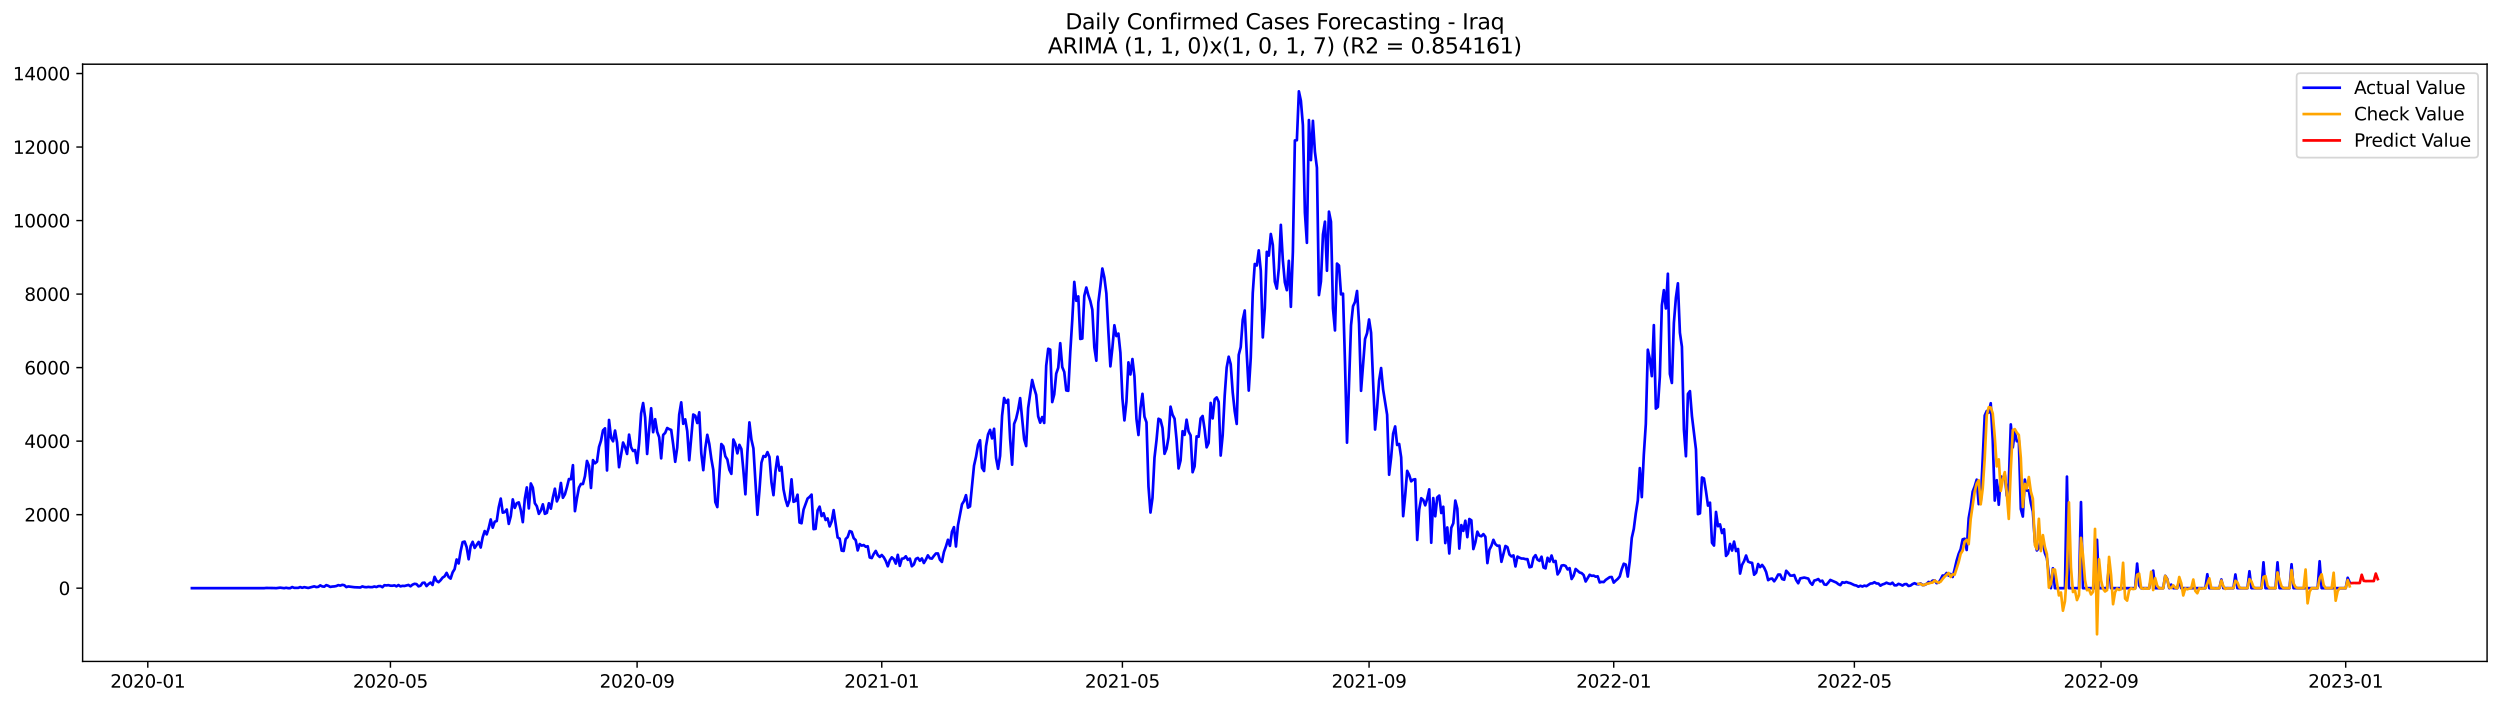 <?xml version="1.0" encoding="utf-8" standalone="no"?>
<!DOCTYPE svg PUBLIC "-//W3C//DTD SVG 1.1//EN"
  "http://www.w3.org/Graphics/SVG/1.1/DTD/svg11.dtd">
<svg xmlns:xlink="http://www.w3.org/1999/xlink" width="1392.412pt" height="392.274pt" viewBox="0 0 1392.412 392.274" xmlns="http://www.w3.org/2000/svg" version="1.1">
 <defs>
  <style type="text/css">*{stroke-linejoin: round; stroke-linecap: butt}</style>
 </defs>
 <g id="figure_1">
  <g id="patch_1">
   <path d="M 0 392.274 
L 1392.412 392.274 
L 1392.412 0 
L 0 0 
z
" style="fill: #ffffff"/>
  </g>
  <g id="axes_1">
   <g id="patch_2">
    <path d="M 46.013 368.396 
L 1385.213 368.396 
L 1385.213 35.755 
L 46.013 35.755 
z
" style="fill: #ffffff"/>
   </g>
   <g id="matplotlib.axis_1">
    <g id="xtick_1">
     <g id="line2d_1">
      <defs>
       <path id="m495135db7f" d="M 0 0 
L 0 3.5 
" style="stroke: #000000; stroke-width: 0.8"/>
      </defs>
      <g>
       <use xlink:href="#m495135db7f" x="82.313" y="368.396" style="stroke: #000000; stroke-width: 0.8"/>
      </g>
     </g>
     <g id="text_1">
      <!-- 2020-01 -->
      <g transform="translate(61.421 382.994)scale(0.1 -0.1)">
       <defs>
        <path id="DejaVuSans-32" d="M 1228 531 
L 3431 531 
L 3431 0 
L 469 0 
L 469 531 
Q 828 903 1448 1529 
Q 2069 2156 2228 2338 
Q 2531 2678 2651 2914 
Q 2772 3150 2772 3378 
Q 2772 3750 2511 3984 
Q 2250 4219 1831 4219 
Q 1534 4219 1204 4116 
Q 875 4013 500 3803 
L 500 4441 
Q 881 4594 1212 4672 
Q 1544 4750 1819 4750 
Q 2544 4750 2975 4387 
Q 3406 4025 3406 3419 
Q 3406 3131 3298 2873 
Q 3191 2616 2906 2266 
Q 2828 2175 2409 1742 
Q 1991 1309 1228 531 
z
" transform="scale(0.016)"/>
        <path id="DejaVuSans-30" d="M 2034 4250 
Q 1547 4250 1301 3770 
Q 1056 3291 1056 2328 
Q 1056 1369 1301 889 
Q 1547 409 2034 409 
Q 2525 409 2770 889 
Q 3016 1369 3016 2328 
Q 3016 3291 2770 3770 
Q 2525 4250 2034 4250 
z
M 2034 4750 
Q 2819 4750 3233 4129 
Q 3647 3509 3647 2328 
Q 3647 1150 3233 529 
Q 2819 -91 2034 -91 
Q 1250 -91 836 529 
Q 422 1150 422 2328 
Q 422 3509 836 4129 
Q 1250 4750 2034 4750 
z
" transform="scale(0.016)"/>
        <path id="DejaVuSans-2d" d="M 313 2009 
L 1997 2009 
L 1997 1497 
L 313 1497 
L 313 2009 
z
" transform="scale(0.016)"/>
        <path id="DejaVuSans-31" d="M 794 531 
L 1825 531 
L 1825 4091 
L 703 3866 
L 703 4441 
L 1819 4666 
L 2450 4666 
L 2450 531 
L 3481 531 
L 3481 0 
L 794 0 
L 794 531 
z
" transform="scale(0.016)"/>
       </defs>
       <use xlink:href="#DejaVuSans-32"/>
       <use xlink:href="#DejaVuSans-30" x="63.623"/>
       <use xlink:href="#DejaVuSans-32" x="127.246"/>
       <use xlink:href="#DejaVuSans-30" x="190.869"/>
       <use xlink:href="#DejaVuSans-2d" x="254.492"/>
       <use xlink:href="#DejaVuSans-30" x="290.576"/>
       <use xlink:href="#DejaVuSans-31" x="354.199"/>
      </g>
     </g>
    </g>
    <g id="xtick_2">
     <g id="line2d_2">
      <g>
       <use xlink:href="#m495135db7f" x="217.461" y="368.396" style="stroke: #000000; stroke-width: 0.8"/>
      </g>
     </g>
     <g id="text_2">
      <!-- 2020-05 -->
      <g transform="translate(196.57 382.994)scale(0.1 -0.1)">
       <defs>
        <path id="DejaVuSans-35" d="M 691 4666 
L 3169 4666 
L 3169 4134 
L 1269 4134 
L 1269 2991 
Q 1406 3038 1543 3061 
Q 1681 3084 1819 3084 
Q 2600 3084 3056 2656 
Q 3513 2228 3513 1497 
Q 3513 744 3044 326 
Q 2575 -91 1722 -91 
Q 1428 -91 1123 -41 
Q 819 9 494 109 
L 494 744 
Q 775 591 1075 516 
Q 1375 441 1709 441 
Q 2250 441 2565 725 
Q 2881 1009 2881 1497 
Q 2881 1984 2565 2268 
Q 2250 2553 1709 2553 
Q 1456 2553 1204 2497 
Q 953 2441 691 2322 
L 691 4666 
z
" transform="scale(0.016)"/>
       </defs>
       <use xlink:href="#DejaVuSans-32"/>
       <use xlink:href="#DejaVuSans-30" x="63.623"/>
       <use xlink:href="#DejaVuSans-32" x="127.246"/>
       <use xlink:href="#DejaVuSans-30" x="190.869"/>
       <use xlink:href="#DejaVuSans-2d" x="254.492"/>
       <use xlink:href="#DejaVuSans-30" x="290.576"/>
       <use xlink:href="#DejaVuSans-35" x="354.199"/>
      </g>
     </g>
    </g>
    <g id="xtick_3">
     <g id="line2d_3">
      <g>
       <use xlink:href="#m495135db7f" x="354.844" y="368.396" style="stroke: #000000; stroke-width: 0.8"/>
      </g>
     </g>
     <g id="text_3">
      <!-- 2020-09 -->
      <g transform="translate(333.952 382.994)scale(0.1 -0.1)">
       <defs>
        <path id="DejaVuSans-39" d="M 703 97 
L 703 672 
Q 941 559 1184 500 
Q 1428 441 1663 441 
Q 2288 441 2617 861 
Q 2947 1281 2994 2138 
Q 2813 1869 2534 1725 
Q 2256 1581 1919 1581 
Q 1219 1581 811 2004 
Q 403 2428 403 3163 
Q 403 3881 828 4315 
Q 1253 4750 1959 4750 
Q 2769 4750 3195 4129 
Q 3622 3509 3622 2328 
Q 3622 1225 3098 567 
Q 2575 -91 1691 -91 
Q 1453 -91 1209 -44 
Q 966 3 703 97 
z
M 1959 2075 
Q 2384 2075 2632 2365 
Q 2881 2656 2881 3163 
Q 2881 3666 2632 3958 
Q 2384 4250 1959 4250 
Q 1534 4250 1286 3958 
Q 1038 3666 1038 3163 
Q 1038 2656 1286 2365 
Q 1534 2075 1959 2075 
z
" transform="scale(0.016)"/>
       </defs>
       <use xlink:href="#DejaVuSans-32"/>
       <use xlink:href="#DejaVuSans-30" x="63.623"/>
       <use xlink:href="#DejaVuSans-32" x="127.246"/>
       <use xlink:href="#DejaVuSans-30" x="190.869"/>
       <use xlink:href="#DejaVuSans-2d" x="254.492"/>
       <use xlink:href="#DejaVuSans-30" x="290.576"/>
       <use xlink:href="#DejaVuSans-39" x="354.199"/>
      </g>
     </g>
    </g>
    <g id="xtick_4">
     <g id="line2d_4">
      <g>
       <use xlink:href="#m495135db7f" x="491.109" y="368.396" style="stroke: #000000; stroke-width: 0.8"/>
      </g>
     </g>
     <g id="text_4">
      <!-- 2021-01 -->
      <g transform="translate(470.218 382.994)scale(0.1 -0.1)">
       <use xlink:href="#DejaVuSans-32"/>
       <use xlink:href="#DejaVuSans-30" x="63.623"/>
       <use xlink:href="#DejaVuSans-32" x="127.246"/>
       <use xlink:href="#DejaVuSans-31" x="190.869"/>
       <use xlink:href="#DejaVuSans-2d" x="254.492"/>
       <use xlink:href="#DejaVuSans-30" x="290.576"/>
       <use xlink:href="#DejaVuSans-31" x="354.199"/>
      </g>
     </g>
    </g>
    <g id="xtick_5">
     <g id="line2d_5">
      <g>
       <use xlink:href="#m495135db7f" x="625.141" y="368.396" style="stroke: #000000; stroke-width: 0.8"/>
      </g>
     </g>
     <g id="text_5">
      <!-- 2021-05 -->
      <g transform="translate(604.25 382.994)scale(0.1 -0.1)">
       <use xlink:href="#DejaVuSans-32"/>
       <use xlink:href="#DejaVuSans-30" x="63.623"/>
       <use xlink:href="#DejaVuSans-32" x="127.246"/>
       <use xlink:href="#DejaVuSans-31" x="190.869"/>
       <use xlink:href="#DejaVuSans-2d" x="254.492"/>
       <use xlink:href="#DejaVuSans-30" x="290.576"/>
       <use xlink:href="#DejaVuSans-35" x="354.199"/>
      </g>
     </g>
    </g>
    <g id="xtick_6">
     <g id="line2d_6">
      <g>
       <use xlink:href="#m495135db7f" x="762.524" y="368.396" style="stroke: #000000; stroke-width: 0.8"/>
      </g>
     </g>
     <g id="text_6">
      <!-- 2021-09 -->
      <g transform="translate(741.632 382.994)scale(0.1 -0.1)">
       <use xlink:href="#DejaVuSans-32"/>
       <use xlink:href="#DejaVuSans-30" x="63.623"/>
       <use xlink:href="#DejaVuSans-32" x="127.246"/>
       <use xlink:href="#DejaVuSans-31" x="190.869"/>
       <use xlink:href="#DejaVuSans-2d" x="254.492"/>
       <use xlink:href="#DejaVuSans-30" x="290.576"/>
       <use xlink:href="#DejaVuSans-39" x="354.199"/>
      </g>
     </g>
    </g>
    <g id="xtick_7">
     <g id="line2d_7">
      <g>
       <use xlink:href="#m495135db7f" x="898.789" y="368.396" style="stroke: #000000; stroke-width: 0.8"/>
      </g>
     </g>
     <g id="text_7">
      <!-- 2022-01 -->
      <g transform="translate(877.898 382.994)scale(0.1 -0.1)">
       <use xlink:href="#DejaVuSans-32"/>
       <use xlink:href="#DejaVuSans-30" x="63.623"/>
       <use xlink:href="#DejaVuSans-32" x="127.246"/>
       <use xlink:href="#DejaVuSans-32" x="190.869"/>
       <use xlink:href="#DejaVuSans-2d" x="254.492"/>
       <use xlink:href="#DejaVuSans-30" x="290.576"/>
       <use xlink:href="#DejaVuSans-31" x="354.199"/>
      </g>
     </g>
    </g>
    <g id="xtick_8">
     <g id="line2d_8">
      <g>
       <use xlink:href="#m495135db7f" x="1032.821" y="368.396" style="stroke: #000000; stroke-width: 0.8"/>
      </g>
     </g>
     <g id="text_8">
      <!-- 2022-05 -->
      <g transform="translate(1011.929 382.994)scale(0.1 -0.1)">
       <use xlink:href="#DejaVuSans-32"/>
       <use xlink:href="#DejaVuSans-30" x="63.623"/>
       <use xlink:href="#DejaVuSans-32" x="127.246"/>
       <use xlink:href="#DejaVuSans-32" x="190.869"/>
       <use xlink:href="#DejaVuSans-2d" x="254.492"/>
       <use xlink:href="#DejaVuSans-30" x="290.576"/>
       <use xlink:href="#DejaVuSans-35" x="354.199"/>
      </g>
     </g>
    </g>
    <g id="xtick_9">
     <g id="line2d_9">
      <g>
       <use xlink:href="#m495135db7f" x="1170.203" y="368.396" style="stroke: #000000; stroke-width: 0.8"/>
      </g>
     </g>
     <g id="text_9">
      <!-- 2022-09 -->
      <g transform="translate(1149.312 382.994)scale(0.1 -0.1)">
       <use xlink:href="#DejaVuSans-32"/>
       <use xlink:href="#DejaVuSans-30" x="63.623"/>
       <use xlink:href="#DejaVuSans-32" x="127.246"/>
       <use xlink:href="#DejaVuSans-32" x="190.869"/>
       <use xlink:href="#DejaVuSans-2d" x="254.492"/>
       <use xlink:href="#DejaVuSans-30" x="290.576"/>
       <use xlink:href="#DejaVuSans-39" x="354.199"/>
      </g>
     </g>
    </g>
    <g id="xtick_10">
     <g id="line2d_10">
      <g>
       <use xlink:href="#m495135db7f" x="1306.469" y="368.396" style="stroke: #000000; stroke-width: 0.8"/>
      </g>
     </g>
     <g id="text_10">
      <!-- 2023-01 -->
      <g transform="translate(1285.577 382.994)scale(0.1 -0.1)">
       <defs>
        <path id="DejaVuSans-33" d="M 2597 2516 
Q 3050 2419 3304 2112 
Q 3559 1806 3559 1356 
Q 3559 666 3084 287 
Q 2609 -91 1734 -91 
Q 1441 -91 1130 -33 
Q 819 25 488 141 
L 488 750 
Q 750 597 1062 519 
Q 1375 441 1716 441 
Q 2309 441 2620 675 
Q 2931 909 2931 1356 
Q 2931 1769 2642 2001 
Q 2353 2234 1838 2234 
L 1294 2234 
L 1294 2753 
L 1863 2753 
Q 2328 2753 2575 2939 
Q 2822 3125 2822 3475 
Q 2822 3834 2567 4026 
Q 2313 4219 1838 4219 
Q 1578 4219 1281 4162 
Q 984 4106 628 3988 
L 628 4550 
Q 988 4650 1302 4700 
Q 1616 4750 1894 4750 
Q 2613 4750 3031 4423 
Q 3450 4097 3450 3541 
Q 3450 3153 3228 2886 
Q 3006 2619 2597 2516 
z
" transform="scale(0.016)"/>
       </defs>
       <use xlink:href="#DejaVuSans-32"/>
       <use xlink:href="#DejaVuSans-30" x="63.623"/>
       <use xlink:href="#DejaVuSans-32" x="127.246"/>
       <use xlink:href="#DejaVuSans-33" x="190.869"/>
       <use xlink:href="#DejaVuSans-2d" x="254.492"/>
       <use xlink:href="#DejaVuSans-30" x="290.576"/>
       <use xlink:href="#DejaVuSans-31" x="354.199"/>
      </g>
     </g>
    </g>
   </g>
   <g id="matplotlib.axis_2">
    <g id="ytick_1">
     <g id="line2d_11">
      <defs>
       <path id="m1210d4dd6f" d="M 0 0 
L -3.5 0 
" style="stroke: #000000; stroke-width: 0.8"/>
      </defs>
      <g>
       <use xlink:href="#m1210d4dd6f" x="46.013" y="327.594" style="stroke: #000000; stroke-width: 0.8"/>
      </g>
     </g>
     <g id="text_11">
      <!-- 0 -->
      <g transform="translate(32.65 331.393)scale(0.1 -0.1)">
       <use xlink:href="#DejaVuSans-30"/>
      </g>
     </g>
    </g>
    <g id="ytick_2">
     <g id="line2d_12">
      <g>
       <use xlink:href="#m1210d4dd6f" x="46.013" y="286.644" style="stroke: #000000; stroke-width: 0.8"/>
      </g>
     </g>
     <g id="text_12">
      <!-- 2000 -->
      <g transform="translate(13.562 290.444)scale(0.1 -0.1)">
       <use xlink:href="#DejaVuSans-32"/>
       <use xlink:href="#DejaVuSans-30" x="63.623"/>
       <use xlink:href="#DejaVuSans-30" x="127.246"/>
       <use xlink:href="#DejaVuSans-30" x="190.869"/>
      </g>
     </g>
    </g>
    <g id="ytick_3">
     <g id="line2d_13">
      <g>
       <use xlink:href="#m1210d4dd6f" x="46.013" y="245.694" style="stroke: #000000; stroke-width: 0.8"/>
      </g>
     </g>
     <g id="text_13">
      <!-- 4000 -->
      <g transform="translate(13.562 249.494)scale(0.1 -0.1)">
       <defs>
        <path id="DejaVuSans-34" d="M 2419 4116 
L 825 1625 
L 2419 1625 
L 2419 4116 
z
M 2253 4666 
L 3047 4666 
L 3047 1625 
L 3713 1625 
L 3713 1100 
L 3047 1100 
L 3047 0 
L 2419 0 
L 2419 1100 
L 313 1100 
L 313 1709 
L 2253 4666 
z
" transform="scale(0.016)"/>
       </defs>
       <use xlink:href="#DejaVuSans-34"/>
       <use xlink:href="#DejaVuSans-30" x="63.623"/>
       <use xlink:href="#DejaVuSans-30" x="127.246"/>
       <use xlink:href="#DejaVuSans-30" x="190.869"/>
      </g>
     </g>
    </g>
    <g id="ytick_4">
     <g id="line2d_14">
      <g>
       <use xlink:href="#m1210d4dd6f" x="46.013" y="204.745" style="stroke: #000000; stroke-width: 0.8"/>
      </g>
     </g>
     <g id="text_14">
      <!-- 6000 -->
      <g transform="translate(13.562 208.544)scale(0.1 -0.1)">
       <defs>
        <path id="DejaVuSans-36" d="M 2113 2584 
Q 1688 2584 1439 2293 
Q 1191 2003 1191 1497 
Q 1191 994 1439 701 
Q 1688 409 2113 409 
Q 2538 409 2786 701 
Q 3034 994 3034 1497 
Q 3034 2003 2786 2293 
Q 2538 2584 2113 2584 
z
M 3366 4563 
L 3366 3988 
Q 3128 4100 2886 4159 
Q 2644 4219 2406 4219 
Q 1781 4219 1451 3797 
Q 1122 3375 1075 2522 
Q 1259 2794 1537 2939 
Q 1816 3084 2150 3084 
Q 2853 3084 3261 2657 
Q 3669 2231 3669 1497 
Q 3669 778 3244 343 
Q 2819 -91 2113 -91 
Q 1303 -91 875 529 
Q 447 1150 447 2328 
Q 447 3434 972 4092 
Q 1497 4750 2381 4750 
Q 2619 4750 2861 4703 
Q 3103 4656 3366 4563 
z
" transform="scale(0.016)"/>
       </defs>
       <use xlink:href="#DejaVuSans-36"/>
       <use xlink:href="#DejaVuSans-30" x="63.623"/>
       <use xlink:href="#DejaVuSans-30" x="127.246"/>
       <use xlink:href="#DejaVuSans-30" x="190.869"/>
      </g>
     </g>
    </g>
    <g id="ytick_5">
     <g id="line2d_15">
      <g>
       <use xlink:href="#m1210d4dd6f" x="46.013" y="163.795" style="stroke: #000000; stroke-width: 0.8"/>
      </g>
     </g>
     <g id="text_15">
      <!-- 8000 -->
      <g transform="translate(13.562 167.594)scale(0.1 -0.1)">
       <defs>
        <path id="DejaVuSans-38" d="M 2034 2216 
Q 1584 2216 1326 1975 
Q 1069 1734 1069 1313 
Q 1069 891 1326 650 
Q 1584 409 2034 409 
Q 2484 409 2743 651 
Q 3003 894 3003 1313 
Q 3003 1734 2745 1975 
Q 2488 2216 2034 2216 
z
M 1403 2484 
Q 997 2584 770 2862 
Q 544 3141 544 3541 
Q 544 4100 942 4425 
Q 1341 4750 2034 4750 
Q 2731 4750 3128 4425 
Q 3525 4100 3525 3541 
Q 3525 3141 3298 2862 
Q 3072 2584 2669 2484 
Q 3125 2378 3379 2068 
Q 3634 1759 3634 1313 
Q 3634 634 3220 271 
Q 2806 -91 2034 -91 
Q 1263 -91 848 271 
Q 434 634 434 1313 
Q 434 1759 690 2068 
Q 947 2378 1403 2484 
z
M 1172 3481 
Q 1172 3119 1398 2916 
Q 1625 2713 2034 2713 
Q 2441 2713 2670 2916 
Q 2900 3119 2900 3481 
Q 2900 3844 2670 4047 
Q 2441 4250 2034 4250 
Q 1625 4250 1398 4047 
Q 1172 3844 1172 3481 
z
" transform="scale(0.016)"/>
       </defs>
       <use xlink:href="#DejaVuSans-38"/>
       <use xlink:href="#DejaVuSans-30" x="63.623"/>
       <use xlink:href="#DejaVuSans-30" x="127.246"/>
       <use xlink:href="#DejaVuSans-30" x="190.869"/>
      </g>
     </g>
    </g>
    <g id="ytick_6">
     <g id="line2d_16">
      <g>
       <use xlink:href="#m1210d4dd6f" x="46.013" y="122.845" style="stroke: #000000; stroke-width: 0.8"/>
      </g>
     </g>
     <g id="text_16">
      <!-- 10000 -->
      <g transform="translate(7.2 126.644)scale(0.1 -0.1)">
       <use xlink:href="#DejaVuSans-31"/>
       <use xlink:href="#DejaVuSans-30" x="63.623"/>
       <use xlink:href="#DejaVuSans-30" x="127.246"/>
       <use xlink:href="#DejaVuSans-30" x="190.869"/>
       <use xlink:href="#DejaVuSans-30" x="254.492"/>
      </g>
     </g>
    </g>
    <g id="ytick_7">
     <g id="line2d_17">
      <g>
       <use xlink:href="#m1210d4dd6f" x="46.013" y="81.895" style="stroke: #000000; stroke-width: 0.8"/>
      </g>
     </g>
     <g id="text_17">
      <!-- 12000 -->
      <g transform="translate(7.2 85.694)scale(0.1 -0.1)">
       <use xlink:href="#DejaVuSans-31"/>
       <use xlink:href="#DejaVuSans-32" x="63.623"/>
       <use xlink:href="#DejaVuSans-30" x="127.246"/>
       <use xlink:href="#DejaVuSans-30" x="190.869"/>
       <use xlink:href="#DejaVuSans-30" x="254.492"/>
      </g>
     </g>
    </g>
    <g id="ytick_8">
     <g id="line2d_18">
      <g>
       <use xlink:href="#m1210d4dd6f" x="46.013" y="40.945" style="stroke: #000000; stroke-width: 0.8"/>
      </g>
     </g>
     <g id="text_18">
      <!-- 14000 -->
      <g transform="translate(7.2 44.744)scale(0.1 -0.1)">
       <use xlink:href="#DejaVuSans-31"/>
       <use xlink:href="#DejaVuSans-34" x="63.623"/>
       <use xlink:href="#DejaVuSans-30" x="127.246"/>
       <use xlink:href="#DejaVuSans-30" x="190.869"/>
       <use xlink:href="#DejaVuSans-30" x="254.492"/>
      </g>
     </g>
    </g>
   </g>
   <g id="line2d_19">
    <path d="M 106.885 327.594 
L 147.095 327.594 
L 148.212 327.471 
L 152.679 327.533 
L 153.796 327.594 
L 156.03 327.308 
L 158.264 327.594 
L 159.381 327.369 
L 160.498 327.594 
L 161.615 327.594 
L 162.732 326.98 
L 163.849 327.41 
L 166.083 327.43 
L 167.199 326.98 
L 168.316 327.389 
L 169.433 327.021 
L 171.667 327.471 
L 175.018 326.57 
L 176.135 326.98 
L 177.252 326.857 
L 178.369 326.038 
L 179.486 326.611 
L 180.603 326.755 
L 181.72 325.895 
L 182.837 326.284 
L 183.953 326.898 
L 185.07 326.693 
L 186.187 326.611 
L 187.304 326.407 
L 188.421 325.895 
L 189.538 326.161 
L 190.655 325.731 
L 191.772 325.956 
L 192.889 326.98 
L 194.006 326.632 
L 197.357 327.062 
L 200.707 327.205 
L 201.824 326.611 
L 202.941 326.959 
L 204.058 327.062 
L 205.175 326.878 
L 206.292 327.021 
L 207.409 327 
L 208.526 326.652 
L 209.643 326.959 
L 210.76 326.468 
L 211.877 326.427 
L 212.994 327.041 
L 214.111 325.936 
L 215.228 326.059 
L 216.344 325.915 
L 217.461 326.202 
L 218.578 326.243 
L 219.695 326.018 
L 220.812 326.57 
L 221.929 325.854 
L 223.046 326.591 
L 224.163 326.304 
L 225.28 326.366 
L 227.514 325.792 
L 228.631 326.55 
L 229.748 325.649 
L 230.865 325.158 
L 231.981 325.321 
L 233.098 326.57 
L 234.215 326.222 
L 235.332 324.646 
L 236.449 324.523 
L 237.566 326.427 
L 238.683 325.28 
L 239.8 324.461 
L 240.917 325.813 
L 242.034 321.288 
L 243.151 323.561 
L 244.268 324.257 
L 245.385 323.172 
L 246.502 321.718 
L 247.619 321.001 
L 248.735 319.077 
L 249.852 321.329 
L 250.969 322.271 
L 252.086 318.81 
L 253.203 316.968 
L 254.32 311.603 
L 255.437 313.835 
L 256.554 306.996 
L 257.671 301.96 
L 258.788 301.632 
L 259.905 304.765 
L 261.022 311.48 
L 262.139 304.13 
L 263.256 301.775 
L 264.372 305.174 
L 266.606 301.816 
L 267.723 304.949 
L 268.84 299.236 
L 269.957 295.776 
L 271.074 297.639 
L 272.191 294.118 
L 273.308 289.306 
L 274.425 293.892 
L 275.542 290.575 
L 276.659 290.207 
L 277.776 282.549 
L 278.893 277.697 
L 280.009 285.539 
L 281.126 285.232 
L 282.243 283.778 
L 283.36 291.784 
L 284.477 287.504 
L 285.594 278.147 
L 286.711 282.877 
L 287.828 280.256 
L 288.945 279.806 
L 290.062 284.085 
L 291.179 290.821 
L 292.296 277.922 
L 293.413 271.472 
L 294.53 283.164 
L 295.647 269.282 
L 296.763 271.616 
L 297.88 280.256 
L 298.997 281.956 
L 300.114 286.194 
L 301.231 284.392 
L 302.348 280.891 
L 303.465 286.173 
L 304.582 285.641 
L 305.699 280.297 
L 306.816 283.307 
L 307.933 277.103 
L 309.05 272.189 
L 310.167 279.253 
L 311.284 276.714 
L 312.4 268.995 
L 313.517 277.246 
L 314.634 275.322 
L 315.751 271.35 
L 316.868 266.825 
L 317.985 266.927 
L 319.102 259.085 
L 320.219 284.699 
L 321.336 277.492 
L 322.453 271.595 
L 323.57 269.527 
L 324.687 269.568 
L 325.804 265.207 
L 326.921 256.73 
L 328.038 259.515 
L 329.154 271.78 
L 330.271 256.26 
L 331.388 258.061 
L 332.505 257.14 
L 333.622 248.95 
L 334.739 245.428 
L 335.856 239.695 
L 336.973 238.569 
L 338.09 262.033 
L 339.207 233.901 
L 340.324 243.79 
L 341.441 245.797 
L 342.558 239.798 
L 343.675 246.411 
L 344.791 260.211 
L 347.025 246.472 
L 348.142 249.032 
L 349.259 252.84 
L 350.376 242.07 
L 351.493 249.093 
L 352.61 251.202 
L 353.727 250.67 
L 354.844 257.897 
L 355.961 246.8 
L 357.078 230.236 
L 358.195 224.482 
L 359.312 232.509 
L 360.429 252.84 
L 361.545 239.265 
L 362.662 227.39 
L 363.779 240.719 
L 364.896 233.471 
L 366.013 240.494 
L 367.13 243.524 
L 368.247 255.297 
L 369.364 242.234 
L 370.481 241.108 
L 371.598 238.385 
L 372.715 239.02 
L 373.832 239.45 
L 374.949 247.599 
L 376.066 257.201 
L 377.182 249.359 
L 378.299 230.871 
L 379.416 224.093 
L 380.533 236.051 
L 381.65 233.553 
L 382.767 240.166 
L 383.884 256.321 
L 386.118 230.871 
L 387.235 231.546 
L 388.352 235.6 
L 389.469 229.622 
L 390.586 252.41 
L 391.703 261.87 
L 392.82 249.626 
L 393.936 242.173 
L 395.053 247.271 
L 396.17 255.481 
L 397.287 261.788 
L 398.404 279.601 
L 399.521 282.426 
L 401.755 247.312 
L 402.872 248.622 
L 403.989 254.151 
L 405.106 255.911 
L 406.223 261.644 
L 407.34 263.917 
L 408.457 244.794 
L 409.573 247.332 
L 410.69 252.513 
L 411.807 247.762 
L 412.924 250.097 
L 414.041 261.992 
L 415.158 275.301 
L 416.275 252.021 
L 417.392 235.252 
L 418.509 244.814 
L 419.626 249.708 
L 421.86 286.706 
L 422.977 273.172 
L 424.094 257.713 
L 425.21 253.987 
L 426.327 254.417 
L 427.444 251.816 
L 428.561 254.54 
L 429.678 268.626 
L 430.795 275.793 
L 431.912 262.402 
L 433.029 254.355 
L 434.146 262.115 
L 435.263 260.068 
L 436.38 272.517 
L 437.497 278.065 
L 438.614 281.792 
L 439.731 278.659 
L 440.848 266.968 
L 441.964 279.499 
L 443.081 278.987 
L 444.198 275.526 
L 445.315 291.026 
L 446.432 291.435 
L 447.549 283.86 
L 449.783 277.676 
L 450.9 276.755 
L 452.017 275.485 
L 453.134 294.711 
L 454.251 294.548 
L 455.368 284.31 
L 456.485 282.181 
L 457.601 287.443 
L 458.718 285.846 
L 459.835 289.613 
L 460.952 288.733 
L 462.069 293.196 
L 463.186 290.432 
L 464.303 284.126 
L 466.537 299.339 
L 467.654 300.014 
L 468.771 306.669 
L 469.888 306.874 
L 471.005 300.199 
L 472.122 299.114 
L 473.239 295.797 
L 474.355 296.206 
L 475.472 299.707 
L 476.589 300.833 
L 477.706 306.566 
L 478.823 303.024 
L 479.94 303.884 
L 481.057 303.577 
L 482.174 304.519 
L 483.291 304.253 
L 484.408 310.477 
L 485.525 310.846 
L 486.642 308.532 
L 487.759 306.853 
L 488.876 309.146 
L 489.992 310.211 
L 491.109 309.126 
L 492.226 310.395 
L 493.343 312.422 
L 494.46 315.412 
L 495.577 312.095 
L 496.694 310.416 
L 497.811 311.419 
L 498.928 313.896 
L 500.045 309.023 
L 501.162 315.166 
L 502.279 311.194 
L 503.396 311.009 
L 504.513 309.842 
L 505.63 311.828 
L 506.746 311.112 
L 507.863 315.391 
L 508.98 314.388 
L 510.097 311.276 
L 511.214 310.743 
L 512.331 312.32 
L 513.448 311.03 
L 514.565 313.569 
L 515.682 311.665 
L 516.799 309.31 
L 517.916 310.948 
L 519.033 311.132 
L 520.15 309.597 
L 521.267 308.286 
L 522.383 308.245 
L 523.5 311.726 
L 524.617 312.975 
L 525.734 307.447 
L 526.851 304.355 
L 527.968 300.629 
L 529.085 304.048 
L 530.202 296.186 
L 531.319 293.606 
L 532.436 304.376 
L 533.553 292.521 
L 535.787 280.87 
L 536.904 279.089 
L 538.021 275.793 
L 539.137 282.754 
L 540.254 282.058 
L 542.488 259.372 
L 543.605 254.396 
L 544.722 247.824 
L 545.839 245.203 
L 546.956 260.58 
L 548.073 262.341 
L 549.19 248.479 
L 550.307 241.988 
L 551.424 239.429 
L 552.541 244.179 
L 553.658 238.815 
L 554.774 255.051 
L 555.891 261.092 
L 557.008 253.905 
L 558.125 231.567 
L 559.242 221.677 
L 560.359 224.339 
L 561.476 222.619 
L 562.593 244.302 
L 563.71 258.819 
L 564.827 236.112 
L 565.944 233.205 
L 567.061 228.373 
L 568.178 221.739 
L 570.411 244.589 
L 571.528 248.438 
L 572.645 227.247 
L 574.879 211.645 
L 575.996 216.149 
L 577.113 219.937 
L 578.23 231.894 
L 579.347 235.416 
L 580.464 232.283 
L 581.581 235.58 
L 582.698 203.7 
L 583.815 194.241 
L 584.932 194.712 
L 586.049 223.95 
L 587.165 219.671 
L 588.282 208.082 
L 589.399 204.847 
L 590.516 191.149 
L 591.633 204.437 
L 592.75 207.161 
L 593.867 217.46 
L 594.984 217.685 
L 596.101 196.084 
L 597.218 178.127 
L 598.335 157.018 
L 599.452 167.542 
L 600.569 165.085 
L 601.686 188.795 
L 602.802 188.549 
L 603.919 164.757 
L 605.036 160.13 
L 606.153 164.368 
L 607.27 167.685 
L 608.387 172.497 
L 609.504 193.442 
L 610.621 200.895 
L 611.738 168.402 
L 612.855 159.536 
L 613.972 149.544 
L 615.089 154.581 
L 616.206 163.447 
L 617.323 184.945 
L 618.44 204.048 
L 619.556 193.77 
L 620.673 181.157 
L 621.79 187.177 
L 622.907 185.785 
L 624.024 196.452 
L 625.141 221.8 
L 626.258 234.147 
L 627.375 223.827 
L 628.492 201.817 
L 629.609 208.573 
L 630.726 199.974 
L 631.843 209.597 
L 632.96 233.246 
L 634.077 242.275 
L 635.193 227.226 
L 636.31 219.343 
L 637.427 232.058 
L 638.544 235.211 
L 639.661 270.94 
L 640.778 285.457 
L 641.895 277.308 
L 643.012 254.867 
L 644.129 245.224 
L 645.246 233.225 
L 646.363 233.819 
L 647.48 238.385 
L 648.597 252.758 
L 649.714 249.974 
L 650.831 243.606 
L 651.947 226.489 
L 653.064 230.993 
L 654.181 233.184 
L 655.298 244.834 
L 656.415 260.907 
L 657.532 256.464 
L 658.649 240.166 
L 659.766 242.214 
L 660.883 233.758 
L 662 240.33 
L 663.117 242.48 
L 664.234 263.016 
L 665.351 259.74 
L 666.468 243.053 
L 667.584 243.258 
L 668.701 233.082 
L 669.818 231.69 
L 670.935 239.142 
L 672.052 249.155 
L 673.169 246.677 
L 674.286 224.401 
L 675.403 233.041 
L 676.52 222.373 
L 677.637 221.35 
L 678.754 223.827 
L 679.871 253.721 
L 680.988 242.418 
L 682.105 220.408 
L 683.222 204.683 
L 684.338 198.664 
L 685.455 202.84 
L 686.572 218.565 
L 687.689 229.028 
L 688.806 236.112 
L 689.923 197.66 
L 691.04 193.32 
L 692.157 178.127 
L 693.274 172.927 
L 694.391 197.005 
L 695.508 217.541 
L 696.625 199.339 
L 697.742 163.18 
L 698.859 147.046 
L 699.975 147.886 
L 701.092 139.45 
L 702.209 150.773 
L 703.326 187.935 
L 704.443 171.657 
L 705.56 140.269 
L 706.677 142.378 
L 707.794 130.318 
L 708.911 136.42 
L 710.028 156.915 
L 711.145 160.744 
L 712.262 149.503 
L 713.379 125.24 
L 714.496 144.917 
L 715.612 157.243 
L 716.729 161.624 
L 717.846 145.265 
L 718.963 170.9 
L 720.08 140.31 
L 721.197 78.21 
L 722.314 78.107 
L 723.431 50.876 
L 724.548 56.117 
L 725.665 69.671 
L 726.782 118.443 
L 727.899 135.253 
L 729.016 66.866 
L 730.133 89.184 
L 731.25 67.296 
L 732.366 84.536 
L 733.483 93.463 
L 734.6 164.348 
L 735.717 156.71 
L 736.834 130.646 
L 737.951 123.459 
L 739.068 150.793 
L 740.185 117.869 
L 741.302 123.521 
L 742.419 171.78 
L 743.536 184.044 
L 744.653 146.801 
L 745.77 147.865 
L 746.887 163.959 
L 748.003 163.549 
L 749.12 202.267 
L 750.237 246.554 
L 752.471 181.178 
L 753.588 170.551 
L 754.705 168.156 
L 755.822 162.075 
L 756.939 180.134 
L 758.056 217.664 
L 760.29 188.815 
L 761.407 185.56 
L 762.524 177.943 
L 763.641 185.334 
L 765.874 239.224 
L 766.991 227.328 
L 768.108 211.911 
L 769.225 204.99 
L 770.342 216.927 
L 772.576 231.014 
L 773.693 264.409 
L 774.81 254.826 
L 775.927 241.518 
L 777.044 237.504 
L 778.161 247.844 
L 779.278 247.271 
L 780.394 254.724 
L 781.511 287.484 
L 782.628 276.1 
L 783.745 262.238 
L 784.862 264.511 
L 785.979 268.094 
L 787.096 267.132 
L 788.213 266.906 
L 789.33 300.731 
L 790.447 283.798 
L 791.564 277.492 
L 792.681 278.434 
L 793.798 281.444 
L 794.915 277.758 
L 796.032 272.558 
L 797.148 302.287 
L 798.265 277.41 
L 799.382 287.545 
L 800.499 277.021 
L 801.616 276.018 
L 802.733 285.743 
L 803.85 282.242 
L 804.967 302.471 
L 806.084 293.77 
L 807.201 308.266 
L 808.318 293.933 
L 809.435 291.435 
L 810.552 278.802 
L 811.669 283.327 
L 812.785 305.543 
L 813.902 292.459 
L 815.019 295.674 
L 816.136 290.023 
L 817.253 299.175 
L 818.37 289.06 
L 819.487 289.797 
L 820.604 305.809 
L 821.721 302.062 
L 822.838 296.124 
L 823.955 298.335 
L 825.072 298.684 
L 826.189 297.476 
L 827.306 298.991 
L 828.423 313.63 
L 829.539 306.177 
L 830.656 303.987 
L 831.773 300.67 
L 832.89 303.065 
L 834.007 304.007 
L 835.124 303.925 
L 836.241 312.914 
L 838.475 304.089 
L 839.592 304.744 
L 840.709 308.86 
L 841.826 309.924 
L 842.943 309.331 
L 844.06 315.493 
L 845.176 310.006 
L 846.293 310.62 
L 847.41 311.071 
L 848.527 311.091 
L 849.644 311.439 
L 850.761 311.439 
L 851.878 315.964 
L 852.995 315.637 
L 854.112 310.62 
L 855.229 309.208 
L 856.346 311.706 
L 857.463 312.381 
L 858.58 310.068 
L 859.697 316.067 
L 860.814 316.579 
L 861.93 310.682 
L 863.047 312.77 
L 864.164 309.392 
L 865.281 312.996 
L 866.398 312.422 
L 867.515 319.937 
L 868.632 318.237 
L 869.749 315.002 
L 870.866 314.797 
L 871.983 315.186 
L 873.1 317.152 
L 874.217 316.435 
L 875.334 322.475 
L 876.451 320.633 
L 877.567 316.906 
L 879.801 318.872 
L 880.918 319.199 
L 882.035 320.285 
L 883.152 323.868 
L 885.386 320.141 
L 886.503 320.715 
L 887.62 320.592 
L 888.737 321.206 
L 889.854 321.001 
L 890.971 324.4 
L 892.088 324.072 
L 893.204 324.195 
L 894.321 322.987 
L 896.555 321.452 
L 897.672 321.37 
L 898.789 324.502 
L 899.906 323.376 
L 901.023 322.434 
L 902.14 321.083 
L 903.257 317.029 
L 904.374 313.978 
L 905.491 314.449 
L 906.608 321.124 
L 907.725 312.566 
L 908.842 299.584 
L 909.958 294.63 
L 911.075 285.887 
L 912.192 278.761 
L 913.309 260.723 
L 914.426 276.878 
L 915.543 253.27 
L 916.66 236.153 
L 917.777 194.773 
L 918.894 199.953 
L 920.011 209.515 
L 921.128 181.096 
L 922.245 227.595 
L 923.362 226.632 
L 924.479 209.74 
L 925.595 170.081 
L 926.712 161.604 
L 927.829 171.8 
L 928.946 152.452 
L 930.063 208.287 
L 931.18 213.303 
L 932.297 179.827 
L 933.414 165.822 
L 934.531 157.796 
L 935.648 185.314 
L 936.765 193.094 
L 937.882 239.224 
L 938.999 254.11 
L 940.116 219.384 
L 941.233 217.849 
L 942.349 231.751 
L 944.583 250.281 
L 945.7 286.358 
L 946.817 285.907 
L 947.934 265.944 
L 949.051 266.497 
L 950.168 273.561 
L 951.285 281.607 
L 952.402 279.969 
L 953.519 302.328 
L 954.636 303.864 
L 955.753 285.129 
L 956.87 293.094 
L 957.986 292.05 
L 959.103 296.902 
L 960.22 294.773 
L 961.337 309.617 
L 962.454 308.245 
L 963.571 302.963 
L 964.688 306.648 
L 965.805 301.652 
L 966.922 306.935 
L 968.039 305.768 
L 969.156 319.466 
L 970.273 314.572 
L 971.39 312.504 
L 972.507 309.412 
L 973.624 312.791 
L 974.74 313.282 
L 975.857 313.507 
L 976.974 320.1 
L 978.091 318.974 
L 979.208 314.142 
L 980.325 315.862 
L 981.442 314.654 
L 982.559 316.149 
L 983.676 318.606 
L 984.793 323.131 
L 985.91 322.414 
L 987.027 322.23 
L 988.144 323.765 
L 989.261 322.168 
L 990.377 320.018 
L 991.494 320.018 
L 992.611 322.496 
L 993.728 322.885 
L 994.845 317.91 
L 995.962 319.097 
L 997.079 320.551 
L 998.196 320.612 
L 999.313 320.264 
L 1000.43 323.131 
L 1001.547 324.851 
L 1002.664 322.148 
L 1004.898 321.677 
L 1007.131 322.25 
L 1008.248 324.502 
L 1009.365 325.69 
L 1010.482 323.356 
L 1011.599 323.049 
L 1012.716 322.516 
L 1013.833 323.847 
L 1014.95 323.417 
L 1016.067 325.506 
L 1017.184 325.71 
L 1018.301 324.482 
L 1019.418 323.008 
L 1022.768 324.461 
L 1023.885 325.342 
L 1025.002 325.915 
L 1026.119 324.298 
L 1027.236 324.584 
L 1028.353 324.154 
L 1029.47 324.564 
L 1030.587 324.83 
L 1032.821 325.895 
L 1033.938 326.12 
L 1035.055 326.775 
L 1036.172 326.263 
L 1037.289 326.673 
L 1038.405 326.161 
L 1039.522 326.468 
L 1041.756 325.014 
L 1042.873 324.912 
L 1043.99 324.277 
L 1045.107 324.953 
L 1046.224 325.014 
L 1047.341 326.202 
L 1048.458 325.506 
L 1049.575 325.158 
L 1050.692 324.543 
L 1051.809 325.014 
L 1052.926 325.28 
L 1054.043 324.543 
L 1055.159 325.997 
L 1056.276 326.018 
L 1057.393 325.178 
L 1058.51 325.567 
L 1059.627 326.14 
L 1060.744 325.383 
L 1061.861 325.301 
L 1062.978 326.366 
L 1064.095 326.14 
L 1065.212 325.321 
L 1066.329 324.83 
L 1067.446 325.342 
L 1068.563 325.444 
L 1069.68 324.953 
L 1070.796 325.874 
L 1071.913 325.792 
L 1073.03 325.199 
L 1074.147 324.113 
L 1075.264 324.502 
L 1076.381 323.397 
L 1077.498 323.253 
L 1078.615 324.789 
L 1079.732 324.502 
L 1080.849 322.762 
L 1081.966 320.551 
L 1083.083 320.592 
L 1084.2 319.138 
L 1085.317 320.653 
L 1086.434 319.711 
L 1087.55 321.349 
L 1088.667 317.05 
L 1089.784 312.217 
L 1090.901 308.512 
L 1092.018 305.87 
L 1093.135 300.403 
L 1094.252 300.055 
L 1095.369 306.321 
L 1096.486 288.589 
L 1097.603 282.304 
L 1098.72 273.786 
L 1099.837 270.899 
L 1100.954 267.152 
L 1102.071 280.788 
L 1103.187 279.191 
L 1105.421 231.403 
L 1106.538 228.925 
L 1107.655 229.847 
L 1108.772 224.585 
L 1109.889 245.346 
L 1111.006 278.802 
L 1112.123 267.459 
L 1113.24 281.116 
L 1114.357 265.309 
L 1115.474 266.558 
L 1116.591 264.368 
L 1117.708 276.079 
L 1118.825 268.729 
L 1119.941 236.378 
L 1121.058 249.155 
L 1122.175 240.637 
L 1123.292 245.756 
L 1124.409 245.387 
L 1125.526 283.512 
L 1126.643 287.689 
L 1127.76 267.132 
L 1128.877 273.254 
L 1129.994 273.11 
L 1131.111 280.236 
L 1132.228 284.904 
L 1133.345 301.53 
L 1134.462 306.587 
L 1135.578 305.276 
L 1136.695 300.076 
L 1137.812 301.96 
L 1138.929 308.02 
L 1140.046 310.866 
L 1141.163 319.814 
L 1142.28 327.594 
L 1143.397 316.517 
L 1144.514 327.594 
L 1150.099 327.594 
L 1151.216 265.453 
L 1152.332 327.594 
L 1157.917 327.594 
L 1159.034 279.642 
L 1160.151 327.594 
L 1166.853 327.594 
L 1167.969 300.649 
L 1169.086 327.594 
L 1173.554 327.594 
L 1174.671 314.531 
L 1175.788 327.594 
L 1189.191 327.594 
L 1190.308 313.896 
L 1191.425 326.14 
L 1192.542 327.594 
L 1197.01 327.594 
L 1198.127 322.353 
L 1199.244 317.828 
L 1200.36 327.594 
L 1204.828 327.594 
L 1205.945 320.715 
L 1207.062 322.394 
L 1208.179 327.594 
L 1209.296 325.588 
L 1210.413 327.594 
L 1212.647 327.594 
L 1213.764 323.54 
L 1214.881 327.594 
L 1228.284 327.594 
L 1229.401 319.834 
L 1230.518 327.594 
L 1236.102 327.594 
L 1237.219 322.742 
L 1238.336 327.594 
L 1243.921 327.594 
L 1245.038 319.957 
L 1246.155 327.594 
L 1251.739 327.594 
L 1252.856 318.176 
L 1253.973 327.594 
L 1259.558 327.594 
L 1260.675 313.18 
L 1261.792 327.594 
L 1267.376 327.594 
L 1268.493 313.2 
L 1269.61 327.594 
L 1275.195 327.594 
L 1276.312 314.265 
L 1277.429 327.594 
L 1290.832 327.594 
L 1291.949 312.607 
L 1293.066 327.594 
L 1306.469 327.594 
L 1307.586 321.8 
L 1308.703 324.421 
L 1308.703 324.421 
" clip-path="url(#pd43204bd6e)" style="fill: none; stroke: #0000ff; stroke-width: 1.5; stroke-linecap: square"/>
   </g>
   <g id="line2d_20">
    <path d="M 1068.563 325.179 
L 1069.68 325.216 
L 1070.796 325.926 
L 1071.913 325.711 
L 1073.03 325.166 
L 1074.147 325.028 
L 1075.264 324.59 
L 1076.381 324.47 
L 1077.498 323.314 
L 1078.615 324.06 
L 1079.732 324.54 
L 1080.849 323.986 
L 1081.966 322.485 
L 1083.083 321.18 
L 1085.317 319.125 
L 1086.434 321.354 
L 1087.55 319.909 
L 1088.667 320.06 
L 1090.901 313.095 
L 1092.018 308.461 
L 1093.135 306.687 
L 1094.252 301.699 
L 1095.369 300.687 
L 1096.486 303.11 
L 1097.603 289.097 
L 1099.837 273.723 
L 1100.954 269.345 
L 1102.071 267.476 
L 1103.187 280.885 
L 1104.304 272.126 
L 1105.421 255.305 
L 1106.538 231.422 
L 1107.655 226.81 
L 1108.772 226.938 
L 1109.889 230.286 
L 1111.006 243.218 
L 1112.123 259.758 
L 1113.24 255.84 
L 1114.357 273.414 
L 1115.474 267.086 
L 1116.591 262.947 
L 1117.708 274.78 
L 1118.825 289.006 
L 1119.941 261.445 
L 1121.058 239.573 
L 1122.175 239.013 
L 1123.292 240.956 
L 1124.409 242.27 
L 1125.526 255.028 
L 1126.643 282.383 
L 1127.76 269.517 
L 1128.877 272.02 
L 1129.994 265.692 
L 1131.111 273.8 
L 1132.228 277.791 
L 1133.345 303.539 
L 1134.462 305.894 
L 1135.578 288.949 
L 1136.695 306.927 
L 1137.812 298.049 
L 1138.929 304.653 
L 1140.046 308.58 
L 1141.163 327.278 
L 1142.28 325.191 
L 1143.397 317.19 
L 1144.514 317.267 
L 1146.748 331.639 
L 1147.865 330.003 
L 1148.982 340.14 
L 1150.099 334.912 
L 1151.216 319.22 
L 1152.332 279.829 
L 1153.449 316.071 
L 1154.566 329.729 
L 1155.683 328.865 
L 1156.8 334.215 
L 1157.917 331.456 
L 1159.034 299.564 
L 1160.151 309.254 
L 1161.268 323.099 
L 1162.385 328.721 
L 1163.502 328.265 
L 1164.619 331.088 
L 1165.736 329.632 
L 1166.853 294.582 
L 1167.969 353.276 
L 1169.086 311.498 
L 1170.203 323.134 
L 1171.32 327.948 
L 1172.437 329.438 
L 1173.554 328.67 
L 1174.671 310.173 
L 1175.788 320.297 
L 1176.905 336.518 
L 1178.022 329.829 
L 1179.139 327.781 
L 1180.256 328.567 
L 1181.373 328.162 
L 1182.49 313.437 
L 1183.606 333.376 
L 1184.723 334.528 
L 1185.84 328.773 
L 1186.957 327.693 
L 1188.074 328.108 
L 1189.191 327.894 
L 1190.308 320.123 
L 1191.425 319.517 
L 1192.542 327.503 
L 1193.659 327.944 
L 1194.776 327.646 
L 1195.893 327.865 
L 1197.01 327.752 
L 1198.127 318.447 
L 1199.244 328.622 
L 1200.36 322.033 
L 1201.477 326.194 
L 1202.594 327.622 
L 1203.711 327.737 
L 1204.828 327.678 
L 1205.945 320.775 
L 1207.062 322.702 
L 1208.179 327.238 
L 1209.296 327.543 
L 1210.413 325.979 
L 1211.53 327.293 
L 1212.647 327.638 
L 1213.764 321.382 
L 1214.881 324.816 
L 1215.997 331.652 
L 1217.114 327.69 
L 1218.231 328.221 
L 1219.348 327.777 
L 1220.465 327.617 
L 1221.582 322.775 
L 1222.699 329.117 
L 1223.816 330.426 
L 1224.933 327.645 
L 1226.05 327.925 
L 1227.167 327.691 
L 1228.284 327.606 
L 1229.401 325.051 
L 1230.518 322.094 
L 1231.635 327.633 
L 1232.751 327.621 
L 1233.868 327.769 
L 1236.102 327.601 
L 1237.219 323.304 
L 1238.336 326.472 
L 1239.453 328.026 
L 1240.57 327.608 
L 1241.687 327.686 
L 1243.921 327.598 
L 1245.038 323.486 
L 1246.155 324.376 
L 1247.272 327.215 
L 1248.388 327.602 
L 1250.622 327.608 
L 1251.739 327.596 
L 1252.856 322.524 
L 1253.973 323.876 
L 1255.09 326.928 
L 1256.207 327.598 
L 1259.558 327.595 
L 1260.675 321.34 
L 1261.792 320.867 
L 1262.909 326.142 
L 1264.026 327.596 
L 1267.376 327.595 
L 1268.493 318.817 
L 1269.61 322.98 
L 1270.727 326.582 
L 1271.844 327.595 
L 1275.195 327.594 
L 1276.312 317.493 
L 1277.429 324.944 
L 1278.546 327.011 
L 1279.663 327.595 
L 1283.013 327.594 
L 1284.13 317.199 
L 1285.247 336.025 
L 1286.364 329.556 
L 1287.481 327.594 
L 1290.832 327.594 
L 1291.949 322.108 
L 1293.066 319.867 
L 1294.183 325.818 
L 1295.3 327.594 
L 1298.65 327.594 
L 1299.767 319.004 
L 1300.884 334.568 
L 1302.001 329.209 
L 1303.118 327.594 
L 1306.469 327.594 
L 1307.586 323.061 
L 1308.703 326.567 
L 1308.703 326.567 
" clip-path="url(#pd43204bd6e)" style="fill: none; stroke: #ffa500; stroke-width: 1.5; stroke-linecap: square"/>
   </g>
   <g id="line2d_21">
    <path d="M 1309.82 324.781 
L 1310.937 324.713 
L 1312.054 324.726 
L 1313.17 324.724 
L 1314.287 324.724 
L 1315.404 320.131 
L 1316.521 323.517 
L 1317.638 323.656 
L 1318.755 323.63 
L 1319.872 323.635 
L 1320.989 323.634 
L 1322.106 323.634 
L 1323.223 319.464 
L 1324.34 322.539 
" clip-path="url(#pd43204bd6e)" style="fill: none; stroke: #ff0000; stroke-width: 1.5; stroke-linecap: square"/>
   </g>
   <g id="patch_3">
    <path d="M 46.013 368.396 
L 46.013 35.755 
" style="fill: none; stroke: #000000; stroke-width: 0.8; stroke-linejoin: miter; stroke-linecap: square"/>
   </g>
   <g id="patch_4">
    <path d="M 1385.213 368.396 
L 1385.213 35.755 
" style="fill: none; stroke: #000000; stroke-width: 0.8; stroke-linejoin: miter; stroke-linecap: square"/>
   </g>
   <g id="patch_5">
    <path d="M 46.013 368.396 
L 1385.213 368.396 
" style="fill: none; stroke: #000000; stroke-width: 0.8; stroke-linejoin: miter; stroke-linecap: square"/>
   </g>
   <g id="patch_6">
    <path d="M 46.013 35.755 
L 1385.213 35.755 
" style="fill: none; stroke: #000000; stroke-width: 0.8; stroke-linejoin: miter; stroke-linecap: square"/>
   </g>
   <g id="text_19">
    <!-- Daily Confirmed Cases Forecasting - Iraq -->
    <g transform="translate(593.39 16.318)scale(0.12 -0.12)">
     <defs>
      <path id="DejaVuSans-44" d="M 1259 4147 
L 1259 519 
L 2022 519 
Q 2988 519 3436 956 
Q 3884 1394 3884 2338 
Q 3884 3275 3436 3711 
Q 2988 4147 2022 4147 
L 1259 4147 
z
M 628 4666 
L 1925 4666 
Q 3281 4666 3915 4102 
Q 4550 3538 4550 2338 
Q 4550 1131 3912 565 
Q 3275 0 1925 0 
L 628 0 
L 628 4666 
z
" transform="scale(0.016)"/>
      <path id="DejaVuSans-61" d="M 2194 1759 
Q 1497 1759 1228 1600 
Q 959 1441 959 1056 
Q 959 750 1161 570 
Q 1363 391 1709 391 
Q 2188 391 2477 730 
Q 2766 1069 2766 1631 
L 2766 1759 
L 2194 1759 
z
M 3341 1997 
L 3341 0 
L 2766 0 
L 2766 531 
Q 2569 213 2275 61 
Q 1981 -91 1556 -91 
Q 1019 -91 701 211 
Q 384 513 384 1019 
Q 384 1609 779 1909 
Q 1175 2209 1959 2209 
L 2766 2209 
L 2766 2266 
Q 2766 2663 2505 2880 
Q 2244 3097 1772 3097 
Q 1472 3097 1187 3025 
Q 903 2953 641 2809 
L 641 3341 
Q 956 3463 1253 3523 
Q 1550 3584 1831 3584 
Q 2591 3584 2966 3190 
Q 3341 2797 3341 1997 
z
" transform="scale(0.016)"/>
      <path id="DejaVuSans-69" d="M 603 3500 
L 1178 3500 
L 1178 0 
L 603 0 
L 603 3500 
z
M 603 4863 
L 1178 4863 
L 1178 4134 
L 603 4134 
L 603 4863 
z
" transform="scale(0.016)"/>
      <path id="DejaVuSans-6c" d="M 603 4863 
L 1178 4863 
L 1178 0 
L 603 0 
L 603 4863 
z
" transform="scale(0.016)"/>
      <path id="DejaVuSans-79" d="M 2059 -325 
Q 1816 -950 1584 -1140 
Q 1353 -1331 966 -1331 
L 506 -1331 
L 506 -850 
L 844 -850 
Q 1081 -850 1212 -737 
Q 1344 -625 1503 -206 
L 1606 56 
L 191 3500 
L 800 3500 
L 1894 763 
L 2988 3500 
L 3597 3500 
L 2059 -325 
z
" transform="scale(0.016)"/>
      <path id="DejaVuSans-20" transform="scale(0.016)"/>
      <path id="DejaVuSans-43" d="M 4122 4306 
L 4122 3641 
Q 3803 3938 3442 4084 
Q 3081 4231 2675 4231 
Q 1875 4231 1450 3742 
Q 1025 3253 1025 2328 
Q 1025 1406 1450 917 
Q 1875 428 2675 428 
Q 3081 428 3442 575 
Q 3803 722 4122 1019 
L 4122 359 
Q 3791 134 3420 21 
Q 3050 -91 2638 -91 
Q 1578 -91 968 557 
Q 359 1206 359 2328 
Q 359 3453 968 4101 
Q 1578 4750 2638 4750 
Q 3056 4750 3426 4639 
Q 3797 4528 4122 4306 
z
" transform="scale(0.016)"/>
      <path id="DejaVuSans-6f" d="M 1959 3097 
Q 1497 3097 1228 2736 
Q 959 2375 959 1747 
Q 959 1119 1226 758 
Q 1494 397 1959 397 
Q 2419 397 2687 759 
Q 2956 1122 2956 1747 
Q 2956 2369 2687 2733 
Q 2419 3097 1959 3097 
z
M 1959 3584 
Q 2709 3584 3137 3096 
Q 3566 2609 3566 1747 
Q 3566 888 3137 398 
Q 2709 -91 1959 -91 
Q 1206 -91 779 398 
Q 353 888 353 1747 
Q 353 2609 779 3096 
Q 1206 3584 1959 3584 
z
" transform="scale(0.016)"/>
      <path id="DejaVuSans-6e" d="M 3513 2113 
L 3513 0 
L 2938 0 
L 2938 2094 
Q 2938 2591 2744 2837 
Q 2550 3084 2163 3084 
Q 1697 3084 1428 2787 
Q 1159 2491 1159 1978 
L 1159 0 
L 581 0 
L 581 3500 
L 1159 3500 
L 1159 2956 
Q 1366 3272 1645 3428 
Q 1925 3584 2291 3584 
Q 2894 3584 3203 3211 
Q 3513 2838 3513 2113 
z
" transform="scale(0.016)"/>
      <path id="DejaVuSans-66" d="M 2375 4863 
L 2375 4384 
L 1825 4384 
Q 1516 4384 1395 4259 
Q 1275 4134 1275 3809 
L 1275 3500 
L 2222 3500 
L 2222 3053 
L 1275 3053 
L 1275 0 
L 697 0 
L 697 3053 
L 147 3053 
L 147 3500 
L 697 3500 
L 697 3744 
Q 697 4328 969 4595 
Q 1241 4863 1831 4863 
L 2375 4863 
z
" transform="scale(0.016)"/>
      <path id="DejaVuSans-72" d="M 2631 2963 
Q 2534 3019 2420 3045 
Q 2306 3072 2169 3072 
Q 1681 3072 1420 2755 
Q 1159 2438 1159 1844 
L 1159 0 
L 581 0 
L 581 3500 
L 1159 3500 
L 1159 2956 
Q 1341 3275 1631 3429 
Q 1922 3584 2338 3584 
Q 2397 3584 2469 3576 
Q 2541 3569 2628 3553 
L 2631 2963 
z
" transform="scale(0.016)"/>
      <path id="DejaVuSans-6d" d="M 3328 2828 
Q 3544 3216 3844 3400 
Q 4144 3584 4550 3584 
Q 5097 3584 5394 3201 
Q 5691 2819 5691 2113 
L 5691 0 
L 5113 0 
L 5113 2094 
Q 5113 2597 4934 2840 
Q 4756 3084 4391 3084 
Q 3944 3084 3684 2787 
Q 3425 2491 3425 1978 
L 3425 0 
L 2847 0 
L 2847 2094 
Q 2847 2600 2669 2842 
Q 2491 3084 2119 3084 
Q 1678 3084 1418 2786 
Q 1159 2488 1159 1978 
L 1159 0 
L 581 0 
L 581 3500 
L 1159 3500 
L 1159 2956 
Q 1356 3278 1631 3431 
Q 1906 3584 2284 3584 
Q 2666 3584 2933 3390 
Q 3200 3197 3328 2828 
z
" transform="scale(0.016)"/>
      <path id="DejaVuSans-65" d="M 3597 1894 
L 3597 1613 
L 953 1613 
Q 991 1019 1311 708 
Q 1631 397 2203 397 
Q 2534 397 2845 478 
Q 3156 559 3463 722 
L 3463 178 
Q 3153 47 2828 -22 
Q 2503 -91 2169 -91 
Q 1331 -91 842 396 
Q 353 884 353 1716 
Q 353 2575 817 3079 
Q 1281 3584 2069 3584 
Q 2775 3584 3186 3129 
Q 3597 2675 3597 1894 
z
M 3022 2063 
Q 3016 2534 2758 2815 
Q 2500 3097 2075 3097 
Q 1594 3097 1305 2825 
Q 1016 2553 972 2059 
L 3022 2063 
z
" transform="scale(0.016)"/>
      <path id="DejaVuSans-64" d="M 2906 2969 
L 2906 4863 
L 3481 4863 
L 3481 0 
L 2906 0 
L 2906 525 
Q 2725 213 2448 61 
Q 2172 -91 1784 -91 
Q 1150 -91 751 415 
Q 353 922 353 1747 
Q 353 2572 751 3078 
Q 1150 3584 1784 3584 
Q 2172 3584 2448 3432 
Q 2725 3281 2906 2969 
z
M 947 1747 
Q 947 1113 1208 752 
Q 1469 391 1925 391 
Q 2381 391 2643 752 
Q 2906 1113 2906 1747 
Q 2906 2381 2643 2742 
Q 2381 3103 1925 3103 
Q 1469 3103 1208 2742 
Q 947 2381 947 1747 
z
" transform="scale(0.016)"/>
      <path id="DejaVuSans-73" d="M 2834 3397 
L 2834 2853 
Q 2591 2978 2328 3040 
Q 2066 3103 1784 3103 
Q 1356 3103 1142 2972 
Q 928 2841 928 2578 
Q 928 2378 1081 2264 
Q 1234 2150 1697 2047 
L 1894 2003 
Q 2506 1872 2764 1633 
Q 3022 1394 3022 966 
Q 3022 478 2636 193 
Q 2250 -91 1575 -91 
Q 1294 -91 989 -36 
Q 684 19 347 128 
L 347 722 
Q 666 556 975 473 
Q 1284 391 1588 391 
Q 1994 391 2212 530 
Q 2431 669 2431 922 
Q 2431 1156 2273 1281 
Q 2116 1406 1581 1522 
L 1381 1569 
Q 847 1681 609 1914 
Q 372 2147 372 2553 
Q 372 3047 722 3315 
Q 1072 3584 1716 3584 
Q 2034 3584 2315 3537 
Q 2597 3491 2834 3397 
z
" transform="scale(0.016)"/>
      <path id="DejaVuSans-46" d="M 628 4666 
L 3309 4666 
L 3309 4134 
L 1259 4134 
L 1259 2759 
L 3109 2759 
L 3109 2228 
L 1259 2228 
L 1259 0 
L 628 0 
L 628 4666 
z
" transform="scale(0.016)"/>
      <path id="DejaVuSans-63" d="M 3122 3366 
L 3122 2828 
Q 2878 2963 2633 3030 
Q 2388 3097 2138 3097 
Q 1578 3097 1268 2742 
Q 959 2388 959 1747 
Q 959 1106 1268 751 
Q 1578 397 2138 397 
Q 2388 397 2633 464 
Q 2878 531 3122 666 
L 3122 134 
Q 2881 22 2623 -34 
Q 2366 -91 2075 -91 
Q 1284 -91 818 406 
Q 353 903 353 1747 
Q 353 2603 823 3093 
Q 1294 3584 2113 3584 
Q 2378 3584 2631 3529 
Q 2884 3475 3122 3366 
z
" transform="scale(0.016)"/>
      <path id="DejaVuSans-74" d="M 1172 4494 
L 1172 3500 
L 2356 3500 
L 2356 3053 
L 1172 3053 
L 1172 1153 
Q 1172 725 1289 603 
Q 1406 481 1766 481 
L 2356 481 
L 2356 0 
L 1766 0 
Q 1100 0 847 248 
Q 594 497 594 1153 
L 594 3053 
L 172 3053 
L 172 3500 
L 594 3500 
L 594 4494 
L 1172 4494 
z
" transform="scale(0.016)"/>
      <path id="DejaVuSans-67" d="M 2906 1791 
Q 2906 2416 2648 2759 
Q 2391 3103 1925 3103 
Q 1463 3103 1205 2759 
Q 947 2416 947 1791 
Q 947 1169 1205 825 
Q 1463 481 1925 481 
Q 2391 481 2648 825 
Q 2906 1169 2906 1791 
z
M 3481 434 
Q 3481 -459 3084 -895 
Q 2688 -1331 1869 -1331 
Q 1566 -1331 1297 -1286 
Q 1028 -1241 775 -1147 
L 775 -588 
Q 1028 -725 1275 -790 
Q 1522 -856 1778 -856 
Q 2344 -856 2625 -561 
Q 2906 -266 2906 331 
L 2906 616 
Q 2728 306 2450 153 
Q 2172 0 1784 0 
Q 1141 0 747 490 
Q 353 981 353 1791 
Q 353 2603 747 3093 
Q 1141 3584 1784 3584 
Q 2172 3584 2450 3431 
Q 2728 3278 2906 2969 
L 2906 3500 
L 3481 3500 
L 3481 434 
z
" transform="scale(0.016)"/>
      <path id="DejaVuSans-49" d="M 628 4666 
L 1259 4666 
L 1259 0 
L 628 0 
L 628 4666 
z
" transform="scale(0.016)"/>
      <path id="DejaVuSans-71" d="M 947 1747 
Q 947 1113 1208 752 
Q 1469 391 1925 391 
Q 2381 391 2643 752 
Q 2906 1113 2906 1747 
Q 2906 2381 2643 2742 
Q 2381 3103 1925 3103 
Q 1469 3103 1208 2742 
Q 947 2381 947 1747 
z
M 2906 525 
Q 2725 213 2448 61 
Q 2172 -91 1784 -91 
Q 1150 -91 751 415 
Q 353 922 353 1747 
Q 353 2572 751 3078 
Q 1150 3584 1784 3584 
Q 2172 3584 2448 3432 
Q 2725 3281 2906 2969 
L 2906 3500 
L 3481 3500 
L 3481 -1331 
L 2906 -1331 
L 2906 525 
z
" transform="scale(0.016)"/>
     </defs>
     <use xlink:href="#DejaVuSans-44"/>
     <use xlink:href="#DejaVuSans-61" x="77.002"/>
     <use xlink:href="#DejaVuSans-69" x="138.281"/>
     <use xlink:href="#DejaVuSans-6c" x="166.064"/>
     <use xlink:href="#DejaVuSans-79" x="193.848"/>
     <use xlink:href="#DejaVuSans-20" x="253.027"/>
     <use xlink:href="#DejaVuSans-43" x="284.814"/>
     <use xlink:href="#DejaVuSans-6f" x="354.639"/>
     <use xlink:href="#DejaVuSans-6e" x="415.82"/>
     <use xlink:href="#DejaVuSans-66" x="479.199"/>
     <use xlink:href="#DejaVuSans-69" x="514.404"/>
     <use xlink:href="#DejaVuSans-72" x="542.188"/>
     <use xlink:href="#DejaVuSans-6d" x="581.551"/>
     <use xlink:href="#DejaVuSans-65" x="678.963"/>
     <use xlink:href="#DejaVuSans-64" x="740.486"/>
     <use xlink:href="#DejaVuSans-20" x="803.963"/>
     <use xlink:href="#DejaVuSans-43" x="835.75"/>
     <use xlink:href="#DejaVuSans-61" x="905.574"/>
     <use xlink:href="#DejaVuSans-73" x="966.854"/>
     <use xlink:href="#DejaVuSans-65" x="1018.953"/>
     <use xlink:href="#DejaVuSans-73" x="1080.477"/>
     <use xlink:href="#DejaVuSans-20" x="1132.576"/>
     <use xlink:href="#DejaVuSans-46" x="1164.363"/>
     <use xlink:href="#DejaVuSans-6f" x="1218.258"/>
     <use xlink:href="#DejaVuSans-72" x="1279.439"/>
     <use xlink:href="#DejaVuSans-65" x="1318.303"/>
     <use xlink:href="#DejaVuSans-63" x="1379.826"/>
     <use xlink:href="#DejaVuSans-61" x="1434.807"/>
     <use xlink:href="#DejaVuSans-73" x="1496.086"/>
     <use xlink:href="#DejaVuSans-74" x="1548.186"/>
     <use xlink:href="#DejaVuSans-69" x="1587.395"/>
     <use xlink:href="#DejaVuSans-6e" x="1615.178"/>
     <use xlink:href="#DejaVuSans-67" x="1678.557"/>
     <use xlink:href="#DejaVuSans-20" x="1742.033"/>
     <use xlink:href="#DejaVuSans-2d" x="1773.82"/>
     <use xlink:href="#DejaVuSans-20" x="1809.904"/>
     <use xlink:href="#DejaVuSans-49" x="1841.691"/>
     <use xlink:href="#DejaVuSans-72" x="1871.184"/>
     <use xlink:href="#DejaVuSans-61" x="1912.297"/>
     <use xlink:href="#DejaVuSans-71" x="1973.576"/>
    </g>
    <!-- ARIMA (1, 1, 0)x(1, 0, 1, 7) (R2 = 0.854161) -->
    <g transform="translate(583.628 29.756)scale(0.12 -0.12)">
     <defs>
      <path id="DejaVuSans-41" d="M 2188 4044 
L 1331 1722 
L 3047 1722 
L 2188 4044 
z
M 1831 4666 
L 2547 4666 
L 4325 0 
L 3669 0 
L 3244 1197 
L 1141 1197 
L 716 0 
L 50 0 
L 1831 4666 
z
" transform="scale(0.016)"/>
      <path id="DejaVuSans-52" d="M 2841 2188 
Q 3044 2119 3236 1894 
Q 3428 1669 3622 1275 
L 4263 0 
L 3584 0 
L 2988 1197 
Q 2756 1666 2539 1819 
Q 2322 1972 1947 1972 
L 1259 1972 
L 1259 0 
L 628 0 
L 628 4666 
L 2053 4666 
Q 2853 4666 3247 4331 
Q 3641 3997 3641 3322 
Q 3641 2881 3436 2590 
Q 3231 2300 2841 2188 
z
M 1259 4147 
L 1259 2491 
L 2053 2491 
Q 2509 2491 2742 2702 
Q 2975 2913 2975 3322 
Q 2975 3731 2742 3939 
Q 2509 4147 2053 4147 
L 1259 4147 
z
" transform="scale(0.016)"/>
      <path id="DejaVuSans-4d" d="M 628 4666 
L 1569 4666 
L 2759 1491 
L 3956 4666 
L 4897 4666 
L 4897 0 
L 4281 0 
L 4281 4097 
L 3078 897 
L 2444 897 
L 1241 4097 
L 1241 0 
L 628 0 
L 628 4666 
z
" transform="scale(0.016)"/>
      <path id="DejaVuSans-28" d="M 1984 4856 
Q 1566 4138 1362 3434 
Q 1159 2731 1159 2009 
Q 1159 1288 1364 580 
Q 1569 -128 1984 -844 
L 1484 -844 
Q 1016 -109 783 600 
Q 550 1309 550 2009 
Q 550 2706 781 3412 
Q 1013 4119 1484 4856 
L 1984 4856 
z
" transform="scale(0.016)"/>
      <path id="DejaVuSans-2c" d="M 750 794 
L 1409 794 
L 1409 256 
L 897 -744 
L 494 -744 
L 750 256 
L 750 794 
z
" transform="scale(0.016)"/>
      <path id="DejaVuSans-29" d="M 513 4856 
L 1013 4856 
Q 1481 4119 1714 3412 
Q 1947 2706 1947 2009 
Q 1947 1309 1714 600 
Q 1481 -109 1013 -844 
L 513 -844 
Q 928 -128 1133 580 
Q 1338 1288 1338 2009 
Q 1338 2731 1133 3434 
Q 928 4138 513 4856 
z
" transform="scale(0.016)"/>
      <path id="DejaVuSans-78" d="M 3513 3500 
L 2247 1797 
L 3578 0 
L 2900 0 
L 1881 1375 
L 863 0 
L 184 0 
L 1544 1831 
L 300 3500 
L 978 3500 
L 1906 2253 
L 2834 3500 
L 3513 3500 
z
" transform="scale(0.016)"/>
      <path id="DejaVuSans-37" d="M 525 4666 
L 3525 4666 
L 3525 4397 
L 1831 0 
L 1172 0 
L 2766 4134 
L 525 4134 
L 525 4666 
z
" transform="scale(0.016)"/>
      <path id="DejaVuSans-3d" d="M 678 2906 
L 4684 2906 
L 4684 2381 
L 678 2381 
L 678 2906 
z
M 678 1631 
L 4684 1631 
L 4684 1100 
L 678 1100 
L 678 1631 
z
" transform="scale(0.016)"/>
      <path id="DejaVuSans-2e" d="M 684 794 
L 1344 794 
L 1344 0 
L 684 0 
L 684 794 
z
" transform="scale(0.016)"/>
     </defs>
     <use xlink:href="#DejaVuSans-41"/>
     <use xlink:href="#DejaVuSans-52" x="68.408"/>
     <use xlink:href="#DejaVuSans-49" x="137.891"/>
     <use xlink:href="#DejaVuSans-4d" x="167.383"/>
     <use xlink:href="#DejaVuSans-41" x="253.662"/>
     <use xlink:href="#DejaVuSans-20" x="322.07"/>
     <use xlink:href="#DejaVuSans-28" x="353.857"/>
     <use xlink:href="#DejaVuSans-31" x="392.871"/>
     <use xlink:href="#DejaVuSans-2c" x="456.494"/>
     <use xlink:href="#DejaVuSans-20" x="488.281"/>
     <use xlink:href="#DejaVuSans-31" x="520.068"/>
     <use xlink:href="#DejaVuSans-2c" x="583.691"/>
     <use xlink:href="#DejaVuSans-20" x="615.479"/>
     <use xlink:href="#DejaVuSans-30" x="647.266"/>
     <use xlink:href="#DejaVuSans-29" x="710.889"/>
     <use xlink:href="#DejaVuSans-78" x="749.902"/>
     <use xlink:href="#DejaVuSans-28" x="809.082"/>
     <use xlink:href="#DejaVuSans-31" x="848.096"/>
     <use xlink:href="#DejaVuSans-2c" x="911.719"/>
     <use xlink:href="#DejaVuSans-20" x="943.506"/>
     <use xlink:href="#DejaVuSans-30" x="975.293"/>
     <use xlink:href="#DejaVuSans-2c" x="1038.916"/>
     <use xlink:href="#DejaVuSans-20" x="1070.703"/>
     <use xlink:href="#DejaVuSans-31" x="1102.49"/>
     <use xlink:href="#DejaVuSans-2c" x="1166.113"/>
     <use xlink:href="#DejaVuSans-20" x="1197.9"/>
     <use xlink:href="#DejaVuSans-37" x="1229.688"/>
     <use xlink:href="#DejaVuSans-29" x="1293.311"/>
     <use xlink:href="#DejaVuSans-20" x="1332.324"/>
     <use xlink:href="#DejaVuSans-28" x="1364.111"/>
     <use xlink:href="#DejaVuSans-52" x="1403.125"/>
     <use xlink:href="#DejaVuSans-32" x="1472.607"/>
     <use xlink:href="#DejaVuSans-20" x="1536.23"/>
     <use xlink:href="#DejaVuSans-3d" x="1568.018"/>
     <use xlink:href="#DejaVuSans-20" x="1651.807"/>
     <use xlink:href="#DejaVuSans-30" x="1683.594"/>
     <use xlink:href="#DejaVuSans-2e" x="1747.217"/>
     <use xlink:href="#DejaVuSans-38" x="1779.004"/>
     <use xlink:href="#DejaVuSans-35" x="1842.627"/>
     <use xlink:href="#DejaVuSans-34" x="1906.25"/>
     <use xlink:href="#DejaVuSans-31" x="1969.873"/>
     <use xlink:href="#DejaVuSans-36" x="2033.496"/>
     <use xlink:href="#DejaVuSans-31" x="2097.119"/>
     <use xlink:href="#DejaVuSans-29" x="2160.742"/>
    </g>
   </g>
   <g id="legend_1">
    <g id="patch_7">
     <path d="M 1281.133 87.79 
L 1378.213 87.79 
Q 1380.213 87.79 1380.213 85.79 
L 1380.213 42.755 
Q 1380.213 40.755 1378.213 40.755 
L 1281.133 40.755 
Q 1279.133 40.755 1279.133 42.755 
L 1279.133 85.79 
Q 1279.133 87.79 1281.133 87.79 
z
" style="fill: #ffffff; opacity: 0.8; stroke: #cccccc; stroke-linejoin: miter"/>
    </g>
    <g id="line2d_22">
     <path d="M 1283.133 48.854 
L 1293.133 48.854 
L 1303.133 48.854 
" style="fill: none; stroke: #0000ff; stroke-width: 1.5; stroke-linecap: square"/>
    </g>
    <g id="text_20">
     <!-- Actual Value -->
     <g transform="translate(1311.133 52.354)scale(0.1 -0.1)">
      <defs>
       <path id="DejaVuSans-75" d="M 544 1381 
L 544 3500 
L 1119 3500 
L 1119 1403 
Q 1119 906 1312 657 
Q 1506 409 1894 409 
Q 2359 409 2629 706 
Q 2900 1003 2900 1516 
L 2900 3500 
L 3475 3500 
L 3475 0 
L 2900 0 
L 2900 538 
Q 2691 219 2414 64 
Q 2138 -91 1772 -91 
Q 1169 -91 856 284 
Q 544 659 544 1381 
z
M 1991 3584 
L 1991 3584 
z
" transform="scale(0.016)"/>
       <path id="DejaVuSans-56" d="M 1831 0 
L 50 4666 
L 709 4666 
L 2188 738 
L 3669 4666 
L 4325 4666 
L 2547 0 
L 1831 0 
z
" transform="scale(0.016)"/>
      </defs>
      <use xlink:href="#DejaVuSans-41"/>
      <use xlink:href="#DejaVuSans-63" x="66.658"/>
      <use xlink:href="#DejaVuSans-74" x="121.639"/>
      <use xlink:href="#DejaVuSans-75" x="160.848"/>
      <use xlink:href="#DejaVuSans-61" x="224.227"/>
      <use xlink:href="#DejaVuSans-6c" x="285.506"/>
      <use xlink:href="#DejaVuSans-20" x="313.289"/>
      <use xlink:href="#DejaVuSans-56" x="345.076"/>
      <use xlink:href="#DejaVuSans-61" x="405.734"/>
      <use xlink:href="#DejaVuSans-6c" x="467.014"/>
      <use xlink:href="#DejaVuSans-75" x="494.797"/>
      <use xlink:href="#DejaVuSans-65" x="558.176"/>
     </g>
    </g>
    <g id="line2d_23">
     <path d="M 1283.133 63.532 
L 1293.133 63.532 
L 1303.133 63.532 
" style="fill: none; stroke: #ffa500; stroke-width: 1.5; stroke-linecap: square"/>
    </g>
    <g id="text_21">
     <!-- Check Value -->
     <g transform="translate(1311.133 67.032)scale(0.1 -0.1)">
      <defs>
       <path id="DejaVuSans-68" d="M 3513 2113 
L 3513 0 
L 2938 0 
L 2938 2094 
Q 2938 2591 2744 2837 
Q 2550 3084 2163 3084 
Q 1697 3084 1428 2787 
Q 1159 2491 1159 1978 
L 1159 0 
L 581 0 
L 581 4863 
L 1159 4863 
L 1159 2956 
Q 1366 3272 1645 3428 
Q 1925 3584 2291 3584 
Q 2894 3584 3203 3211 
Q 3513 2838 3513 2113 
z
" transform="scale(0.016)"/>
       <path id="DejaVuSans-6b" d="M 581 4863 
L 1159 4863 
L 1159 1991 
L 2875 3500 
L 3609 3500 
L 1753 1863 
L 3688 0 
L 2938 0 
L 1159 1709 
L 1159 0 
L 581 0 
L 581 4863 
z
" transform="scale(0.016)"/>
      </defs>
      <use xlink:href="#DejaVuSans-43"/>
      <use xlink:href="#DejaVuSans-68" x="69.824"/>
      <use xlink:href="#DejaVuSans-65" x="133.203"/>
      <use xlink:href="#DejaVuSans-63" x="194.727"/>
      <use xlink:href="#DejaVuSans-6b" x="249.707"/>
      <use xlink:href="#DejaVuSans-20" x="307.617"/>
      <use xlink:href="#DejaVuSans-56" x="339.404"/>
      <use xlink:href="#DejaVuSans-61" x="400.062"/>
      <use xlink:href="#DejaVuSans-6c" x="461.342"/>
      <use xlink:href="#DejaVuSans-75" x="489.125"/>
      <use xlink:href="#DejaVuSans-65" x="552.504"/>
     </g>
    </g>
    <g id="line2d_24">
     <path d="M 1283.133 78.21 
L 1293.133 78.21 
L 1303.133 78.21 
" style="fill: none; stroke: #ff0000; stroke-width: 1.5; stroke-linecap: square"/>
    </g>
    <g id="text_22">
     <!-- Predict Value -->
     <g transform="translate(1311.133 81.71)scale(0.1 -0.1)">
      <defs>
       <path id="DejaVuSans-50" d="M 1259 4147 
L 1259 2394 
L 2053 2394 
Q 2494 2394 2734 2622 
Q 2975 2850 2975 3272 
Q 2975 3691 2734 3919 
Q 2494 4147 2053 4147 
L 1259 4147 
z
M 628 4666 
L 2053 4666 
Q 2838 4666 3239 4311 
Q 3641 3956 3641 3272 
Q 3641 2581 3239 2228 
Q 2838 1875 2053 1875 
L 1259 1875 
L 1259 0 
L 628 0 
L 628 4666 
z
" transform="scale(0.016)"/>
      </defs>
      <use xlink:href="#DejaVuSans-50"/>
      <use xlink:href="#DejaVuSans-72" x="58.553"/>
      <use xlink:href="#DejaVuSans-65" x="97.416"/>
      <use xlink:href="#DejaVuSans-64" x="158.939"/>
      <use xlink:href="#DejaVuSans-69" x="222.416"/>
      <use xlink:href="#DejaVuSans-63" x="250.199"/>
      <use xlink:href="#DejaVuSans-74" x="305.18"/>
      <use xlink:href="#DejaVuSans-20" x="344.389"/>
      <use xlink:href="#DejaVuSans-56" x="376.176"/>
      <use xlink:href="#DejaVuSans-61" x="436.834"/>
      <use xlink:href="#DejaVuSans-6c" x="498.113"/>
      <use xlink:href="#DejaVuSans-75" x="525.896"/>
      <use xlink:href="#DejaVuSans-65" x="589.275"/>
     </g>
    </g>
   </g>
  </g>
 </g>
 <defs>
  <clipPath id="pd43204bd6e">
   <rect x="46.013" y="35.755" width="1339.2" height="332.64"/>
  </clipPath>
 </defs>
</svg>
